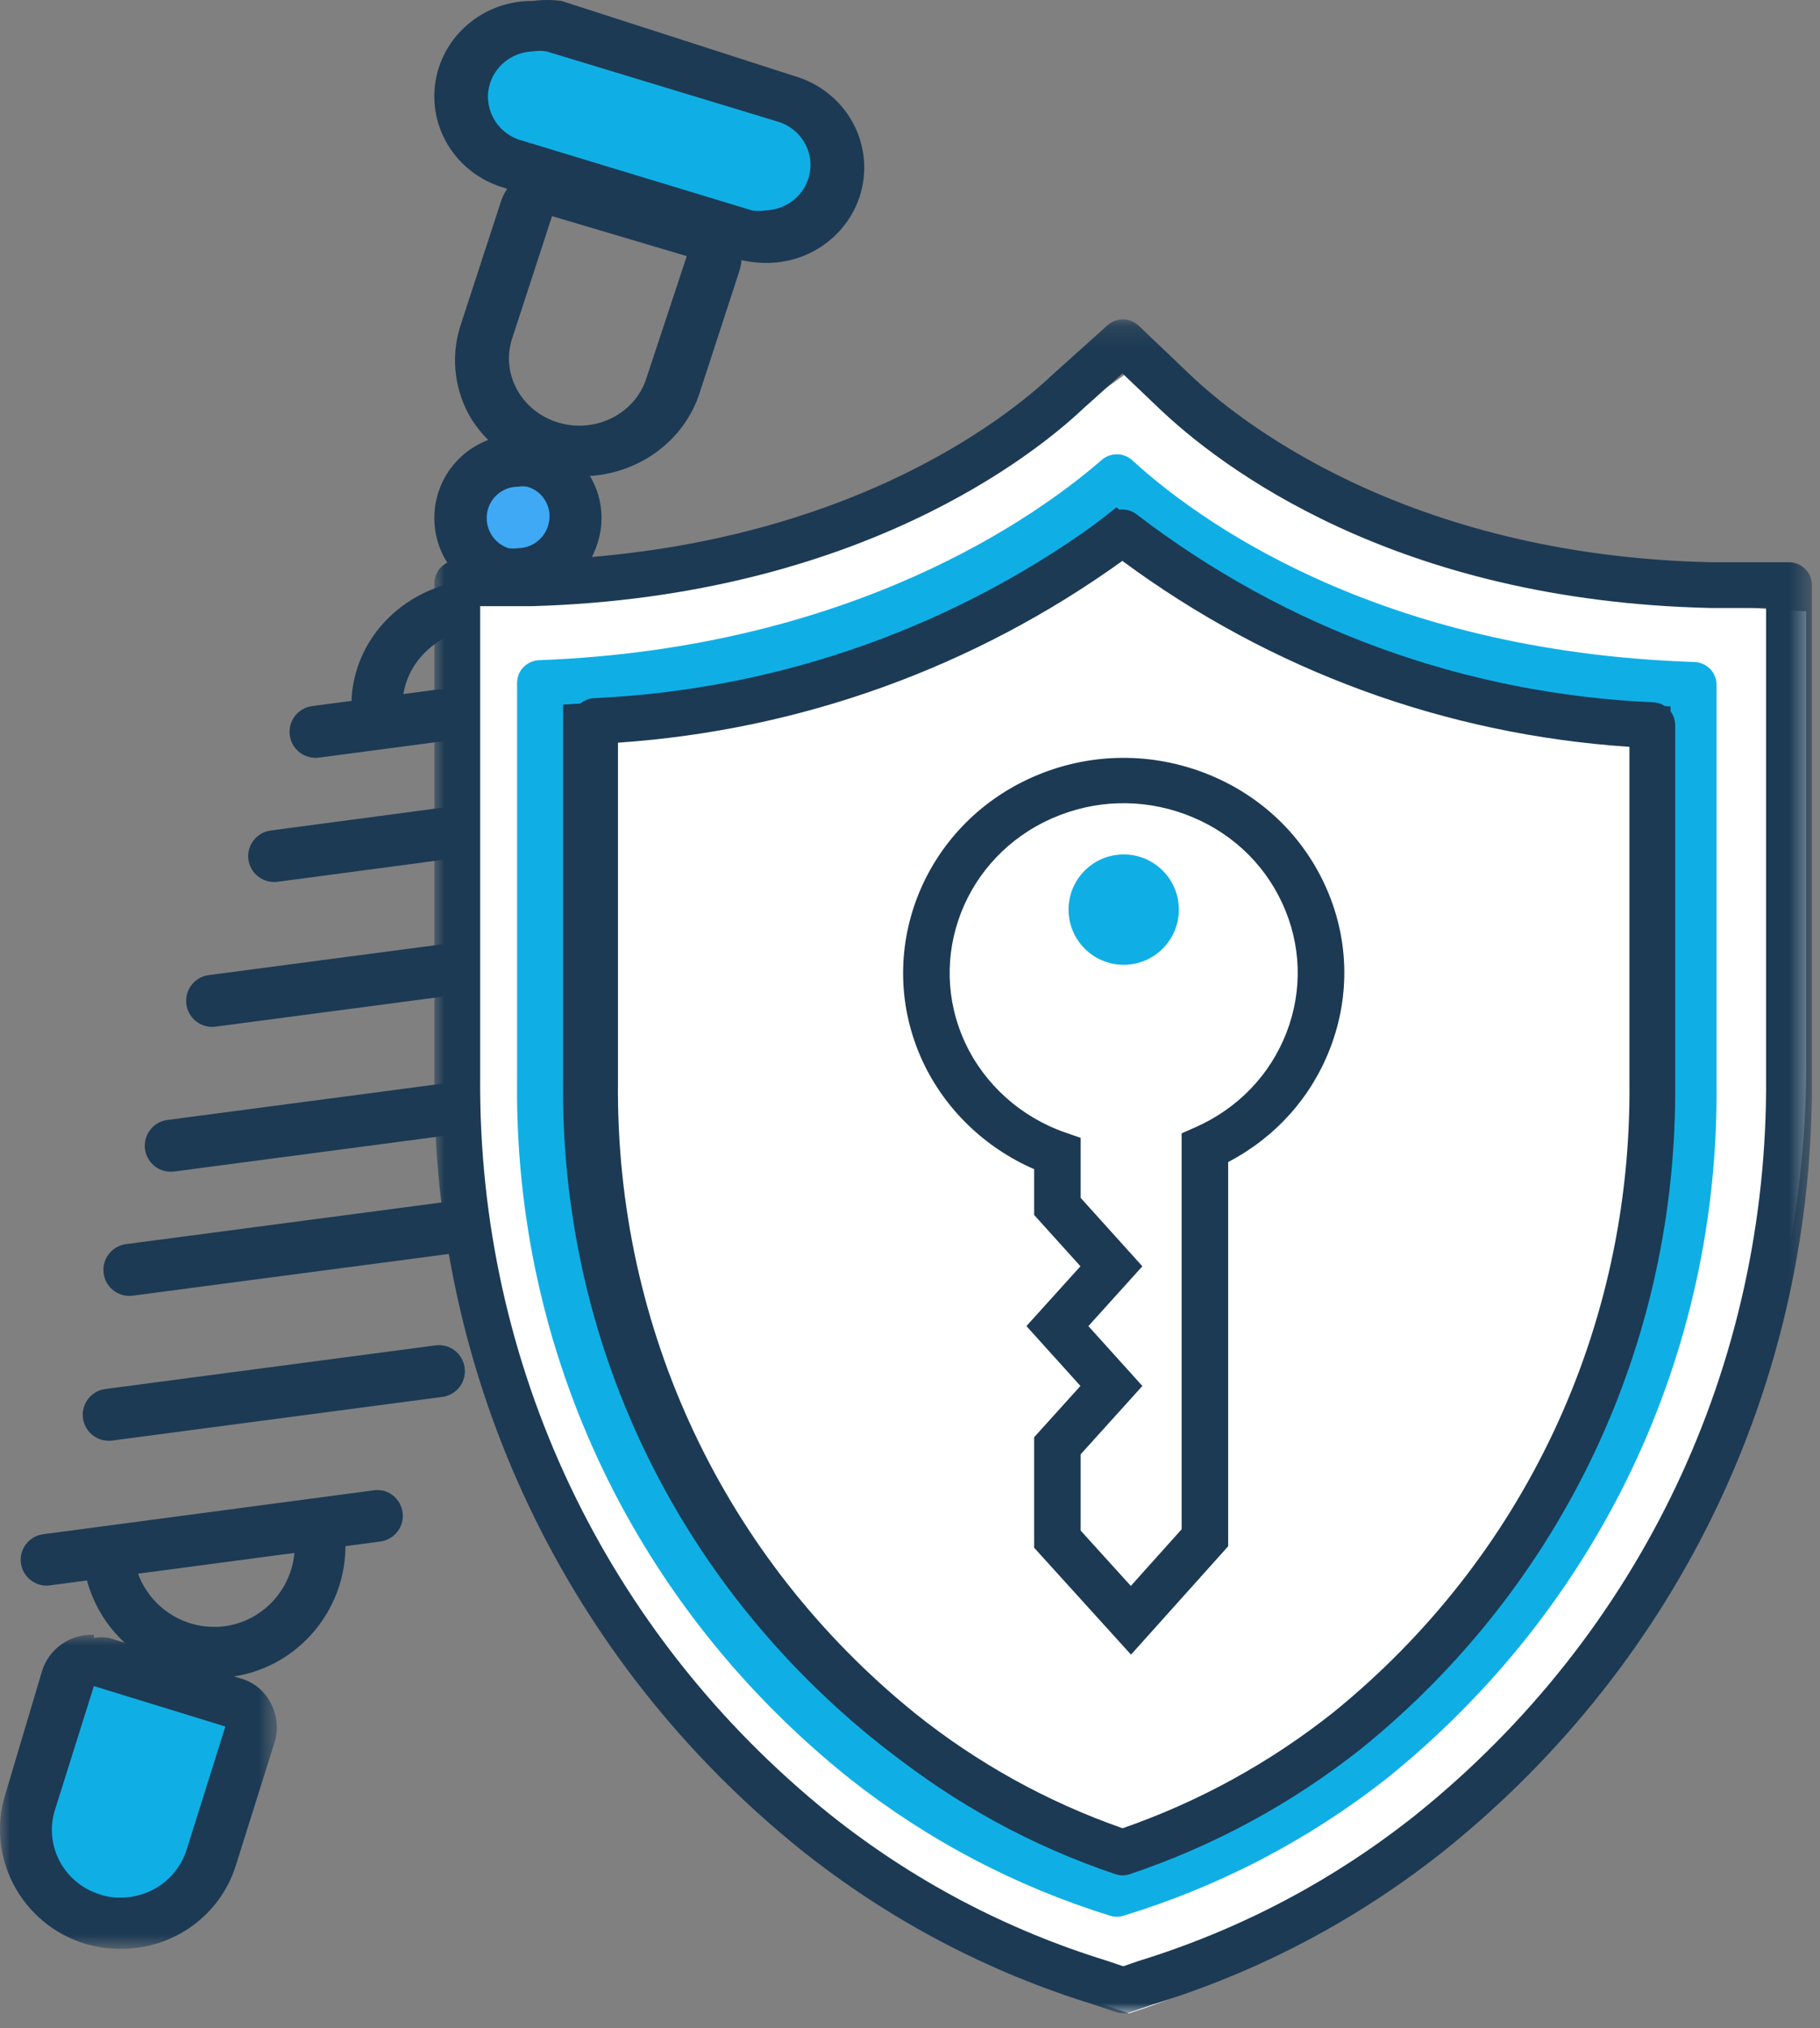 <svg xmlns="http://www.w3.org/2000/svg" xmlns:xlink="http://www.w3.org/1999/xlink" width="88" height="98" viewBox="0 0 88 98">
    <rect x="0" y="0" width="88" height="98" fill="#808080" stroke="none"/>
    <defs>
        <path id="iboocta0ea" d="M0 0.996L13.385 0.996 13.385 16.169 0 16.169z"/>
        <path id="2epb42576c" d="M0 0.144L66.609 0.144 66.609 81.999 0 81.999z"/>
    </defs>
    <g fill="none" fill-rule="evenodd">
        <g>
            <g>
                <path fill="#1C3A54" d="M15.254 36.62c-.62 0-1.16-.46-1.243-1.092-.09-.686.392-1.316 1.08-1.409l15.968-2.107c.678-.097 1.318.392 1.408 1.08.093.688-.391 1.318-1.08 1.409L15.42 36.61c-.055.007-.113.01-.165.01M13.254 42.62c-.62 0-1.157-.457-1.243-1.084-.092-.685.392-1.311 1.077-1.404l15.968-2.123c.696-.082 1.319.392 1.411 1.072.093.684-.391 1.313-1.077 1.406L13.422 42.61c-.057.007-.113.01-.168.01M10.254 49.62c-.62 0-1.16-.46-1.243-1.092-.09-.686.392-1.316 1.08-1.409l15.968-2.106c.683-.1 1.319.392 1.409 1.08.09.687-.392 1.318-1.08 1.408L10.42 49.61c-.055.007-.113.01-.165.01M8.252 56.62c-.62 0-1.158-.46-1.241-1.092-.09-.685.391-1.318 1.078-1.408l15.972-2.109c.697-.092 1.317.392 1.407 1.082.09.685-.391 1.318-1.078 1.408L8.418 56.61c-.058.007-.113.01-.166.01M6.252 62.62c-.62 0-1.158-.46-1.241-1.092-.09-.685.391-1.317 1.078-1.408l15.972-2.108c.707-.097 1.317.392 1.407 1.082.09.685-.391 1.317-1.078 1.408L6.418 62.61c-.058.007-.113.01-.166.01M5.254 69.62c-.62 0-1.16-.46-1.243-1.092-.09-.685.392-1.318 1.08-1.408l15.968-2.109c.685-.092 1.318.392 1.408 1.082.093.685-.391 1.318-1.08 1.408L5.42 69.61c-.055.007-.113.01-.165.01M2.254 76.62c-.62 0-1.157-.457-1.243-1.083-.092-.681.392-1.31 1.077-1.4l15.968-2.12c.693-.115 1.319.389 1.411 1.07.093.68-.391 1.31-1.077 1.402L2.422 76.607c-.057.01-.113.013-.168.013"/>
                <path fill="#1C3A54" d="M18.237 34.93c-.03 0-.057 0-.09-.003-.679-.047-1.193-.605-1.144-1.253.247-3.354 3.28-5.9 6.86-5.658 2.83.188 5.166 2.076 5.808 4.699.156.631-.257 1.262-.922 1.41-.672.148-1.33-.246-1.483-.875-.398-1.617-1.834-2.778-3.576-2.895-2.141-.14-4.07 1.42-4.222 3.484-.045.617-.589 1.09-1.231 1.09M10.342 81.085c-3.258 0-6.043-2.512-6.337-5.833-.06-.679.439-1.278 1.116-1.337.67-.032 1.268.441 1.33 1.12.189 2.156 2.083 3.745 4.24 3.567 2.143-.192 3.736-2.104 3.544-4.263-.059-.678.44-1.278 1.117-1.337.677-.035 1.27.441 1.327 1.12.311 3.513-2.28 6.624-5.773 6.938-.189.017-.378.025-.564.025"/>
                <path fill="#3FA9F5" d="M24.89 27.773c-.283-.003-.566-.047-.84-.13-.755-.202-1.38-.73-1.706-1.437-.367-.672-.446-1.466-.21-2.195.378-1.196 1.497-2.011 2.757-2.011.257.013.514.057.76.13 1.54.421 2.442 2.002 2.02 3.532-.355 1.285-1.55 2.158-2.885 2.11h.105z"/>
                <path fill="#1C3A54" d="M25.038 21c-2.228-.002-4.035 1.798-4.038 4.025-.003 1.773 1.157 3.34 2.853 3.858.383.131.782.196 1.185.202 1.772 0 3.337-1.154 3.856-2.846.328-1.02.23-2.129-.277-3.073-.688-1.34-2.072-2.178-3.579-2.166m0 2.519c.151-.026.305-.026.454 0 .791.224 1.247 1.045 1.023 1.836-.005.017-.008.035-.015.053-.2.64-.789 1.08-1.462 1.082-.151.023-.303.023-.454 0-.794-.264-1.23-1.115-.983-1.914.197-.627.78-1.055 1.437-1.057"/>
                <path fill="#1C3A54" d="M26.692 8c-.423.002-.836.103-1.205.293-.6.296-1.049.807-1.257 1.419l-1.923 5.892c-.51 1.462-.38 3.056.359 4.426.73 1.3 1.977 2.269 3.462 2.69.595.185 1.218.285 1.847.293 2.67.058 5.057-1.577 5.847-4.01l1.923-5.893c.416-1.29-.34-2.658-1.692-3.056l-6.617-1.956c-.246-.037-.498-.037-.744 0V8zm-.077 2.42l6.591 1.957-1.949 5.892c-.538 1.707-2.426 2.675-4.216 2.164-.013-.005-.028-.007-.041-.012-1.798-.538-2.798-2.362-2.234-4.076 0-.003.003-.005.003-.007l1.923-5.893-.077-.024z"/>
                <path fill="#0FAFE6" d="M5.384 92.704c-.452-.022-.897-.124-1.316-.297-2.302-.748-3.586-3.284-2.87-5.672l1.794-5.969c.094-.307.3-.567.574-.718.187-.055.383-.062.574-.025h.335l6.074 1.957c.63.2.985.891.793 1.545-.002.005-.004.01-.004.015l-1.794 5.97c-.55 1.901-2.243 3.202-4.16 3.194"/>
                <g transform="translate(0 78)">
                    <mask id="g3rbwlt0ub" fill="#fff">
                        <use xlink:href="#iboocta0ea"/>
                    </mask>
                    <path fill="#1C3A54" d="M4.54.999c-1.136-.052-2.162.66-2.502 1.732L.261 8.693c-.948 3.042.761 6.269 3.83 7.227.567.17 1.158.254 1.75.25 2.543.017 4.798-1.612 5.556-4.01l1.877-5.964c.195-.626.132-1.302-.175-1.881-.293-.594-.831-1.037-1.477-1.213L5.266 1.147c-.24-.047-.485-.047-.725 0V1zm0 2.475l6.356 1.955-1.876 5.964c-.438 1.371-1.724 2.304-3.178 2.302-.34.012-.678-.04-1.001-.151-1.744-.53-2.723-2.359-2.185-4.081l.008-.025L4.54 3.474z" mask="url(#g3rbwlt0ub)"/>
                </g>
                <path fill="#0FAFE6" d="M36.975 11.394c-.352 0-.702-.049-1.04-.148L24.498 7.79c-.9-.27-1.65-.884-2.08-1.704-.448-.802-.54-1.748-.253-2.617C22.595 2.005 23.972.998 25.537 1c.36.002.72.052 1.065.148l11.439 3.457c.892.284 1.638.893 2.08 1.703.854 1.704.129 3.758-1.621 4.59-.475.227-.997.346-1.525.348v.148z"/>
                <path fill="#1C3A54" d="M25.755.046C23.151.024 21.023 2.07 21 4.616c-.02 2.049 1.35 3.864 3.358 4.454l11.251 3.439c.454.126.923.19 1.397.195 2.604.036 4.745-1.998 4.782-4.544.028-2.06-1.342-3.888-3.36-4.48L27.152.046c-.464-.061-.933-.061-1.397 0m0 2.439c.222-.037.452-.037.674 0l11.25 3.414c1.173.398 1.794 1.649 1.385 2.793-.304.863-1.125 1.45-2.058 1.475-.215.037-.434.037-.649 0l-11.25-3.414c-1.173-.395-1.794-1.647-1.39-2.793.304-.856 1.113-1.441 2.038-1.475"/>
            </g>
            <g>
                <g>
                    <path fill="#FFF" d="M33.596 82c-4.972-1.632-9.611-4.1-13.71-7.292C7.815 65.203.86 50.856 1.002 35.743v-21.74c11.783-.53 23.132-4.476 32.594-11.336C43.032 9.7 54.458 13.743 66.331 14.252v21.49c.142 15.1-6.801 29.436-18.855 38.938-4.158 3.2-8.854 5.677-13.88 7.32" transform="translate(21 15) translate(0 .288)"/>
                    <g transform="translate(21 15) translate(0 .288)">
                        <mask id="x90gtj0vvd" fill="#fff">
                            <use xlink:href="#2epb42576c"/>
                        </mask>
                        <path fill="#1C3A54" d="M2.217 14.004V36.75c-.107 13.917 6.056 26.902 16.91 35.636 4 3.187 8.512 5.57 13.407 7.078l.778.263.726-.252c4.933-1.519 9.445-3.902 13.448-7.091 10.849-8.732 17.013-21.717 16.907-35.625V14.092h-2.638c-15.357-.327-23.82-6.88-26.747-9.68l-1.736-1.656-1.874 1.68c-2.23 2.114-10.814 9.114-26.692 9.568h-2.49zm31.099 67.995c-.122 0-.241-.02-.357-.057l-1.107-.376c-5.132-1.58-9.89-4.092-14.112-7.456C6.352 64.947-.111 51.328.002 36.741V12.898c0-.61.496-1.105 1.107-1.105h3.566c15.06-.429 23.112-6.98 25.22-8.98L32.553.427c.432-.384 1.09-.375 1.506.025l2.483 2.365c2.135 2.047 10.273 8.747 25.238 9.065h3.722c.611 0 1.107.496 1.107 1.106V36.75c.111 14.578-6.353 28.197-17.736 37.358-4.224 3.366-8.982 5.878-14.145 7.467l-1.05.365c-.117.04-.24.06-.361.06z" mask="url(#x90gtj0vvd)"/>
                    </g>
                    <path fill="#1C3A54" d="M33 76c-4.381-1.38-8.471-3.551-12.067-6.407-9.994-8.042-15.74-20.212-15.597-33.023V17.306C20.933 16.712 29.889 10.063 33 7.333c3.397 3.149 12.288 9.555 27.664 10.061V36.68c.141 12.74-5.546 24.847-15.442 32.891C41.582 72.451 37.436 74.628 33 76" transform="translate(21 15) translate(0 .288)"/>
                    <path fill="#0FAFE6" d="M6.226 18.759v18.16c-.14 12.529 5.437 24.216 15.309 32.073 3.433 2.697 7.293 4.748 11.47 6.091 4.231-1.337 8.143-3.396 11.625-6.118 9.758-7.848 15.284-19.487 15.144-31.925V18.85c-14.475-.732-23.136-6.517-26.792-9.627-4.312 3.52-12.962 8.772-26.756 9.536M33 77.333c-.113 0-.227-.017-.334-.052-4.565-1.42-8.779-3.633-12.524-6.575C9.736 62.416 3.854 50.1 4.002 36.909V17.71c0-.59.472-1.073 1.07-1.097 15.146-.571 24.063-6.955 27.194-9.672.425-.373 1.07-.367 1.49.02 3.011 2.761 11.688 9.235 27.167 9.74.598.02 1.074.505 1.074 1.097v19.23c.147 13.097-5.677 25.366-15.975 33.646-3.8 2.973-8.065 5.194-12.693 6.608-.107.033-.218.05-.329.05" transform="translate(21 15) translate(0 .288)"/>
                    <path fill="#FFF" d="M33.611 74c-3.907-1.303-7.552-3.273-10.772-5.821C13.355 60.59 7.89 49.137 8.002 37.072V19.717c9.257-.424 18.175-3.574 25.61-9.05 7.413 5.615 16.391 8.842 25.72 9.248v17.157c.11 12.054-5.344 23.499-14.815 31.085C41.25 70.71 37.56 72.689 33.61 74" transform="translate(21 15) translate(0 .288)"/>
                    <path fill="#1C3A54" d="M8.88 20.6v16.435c-.108 11.892 5.128 22.997 14.365 30.468 3.017 2.414 6.392 4.281 10.033 5.554 3.687-1.281 7.11-3.158 10.173-5.585 9.215-7.463 14.444-18.558 14.335-30.429V20.801c-8.9-.593-17.34-3.683-24.517-8.985-7.18 5.16-15.574 8.182-24.389 8.784m24.398 54.733c-.12 0-.239-.02-.354-.06-4.021-1.353-7.746-3.389-11.066-6.046-9.77-7.903-15.305-19.64-15.19-32.203V19.556c0-.591.465-1.078 1.056-1.107 9.033-.418 17.642-3.493 24.893-8.896.398-.297.94-.292 1.333.009 7.238 5.544 15.88 8.686 24.99 9.087.592.026 1.058.513 1.058 1.106v17.28c.115 12.538-5.412 24.267-15.165 32.165-3.373 2.669-7.14 4.71-11.203 6.074-.115.04-.235.06-.352.06" transform="translate(21 15) translate(0 .288)"/>
                    <path fill="#FFF" d="M30.2 40.81v2.481l2.553 2.898-2.553 2.897 2.553 2.898-2.553 2.898v4.522l3.477 3.93 3.5-3.998V40.459c4.696-2.118 6.782-7.63 4.658-12.315-2.121-4.685-7.647-6.766-12.344-4.65-4.696 2.119-6.783 7.631-4.661 12.316 1.043 2.302 2.982 4.085 5.37 4.934v.066z" transform="translate(21 15) translate(0 .288)"/>
                    <path fill="#1C3A54" d="M31.252 58.672l2.425 2.676 2.457-2.738V39.477l.661-.291c2.047-.902 3.613-2.526 4.407-4.571.792-2.048.72-4.274-.207-6.267-.924-1.996-2.591-3.518-4.695-4.291-2.101-.773-4.387-.703-6.434.2-4.23 1.859-6.112 6.722-4.202 10.837.936 2.018 2.7 3.6 4.841 4.342l.747.26v2.9l2.983 3.306-2.61 2.889 2.61 2.893-2.983 3.303v3.685zm2.434 5.995l-4.684-5.165v-5.34l2.239-2.478-2.612-2.893 2.612-2.89-2.239-2.479v-2.214c-2.375-1.03-4.312-2.894-5.39-5.211-2.42-5.218-.031-11.38 5.327-13.738 2.596-1.142 5.492-1.23 8.158-.252 2.663.979 4.778 2.91 5.95 5.438 1.174 2.526 1.267 5.347.259 7.943-.918 2.37-2.65 4.29-4.923 5.476v18.568l-4.697 5.235z" transform="translate(21 15) translate(0 .288)"/>
                    <path fill="#0FAFE6" d="M33.333 26C34.806 26 36 27.194 36 28.667c0 1.472-1.194 2.666-2.667 2.666-1.472 0-2.666-1.194-2.666-2.666 0-1.473 1.194-2.667 2.666-2.667" transform="translate(21 15) translate(0 .288)"/>
                </g>
            </g>
        </g>
    </g>
</svg>
